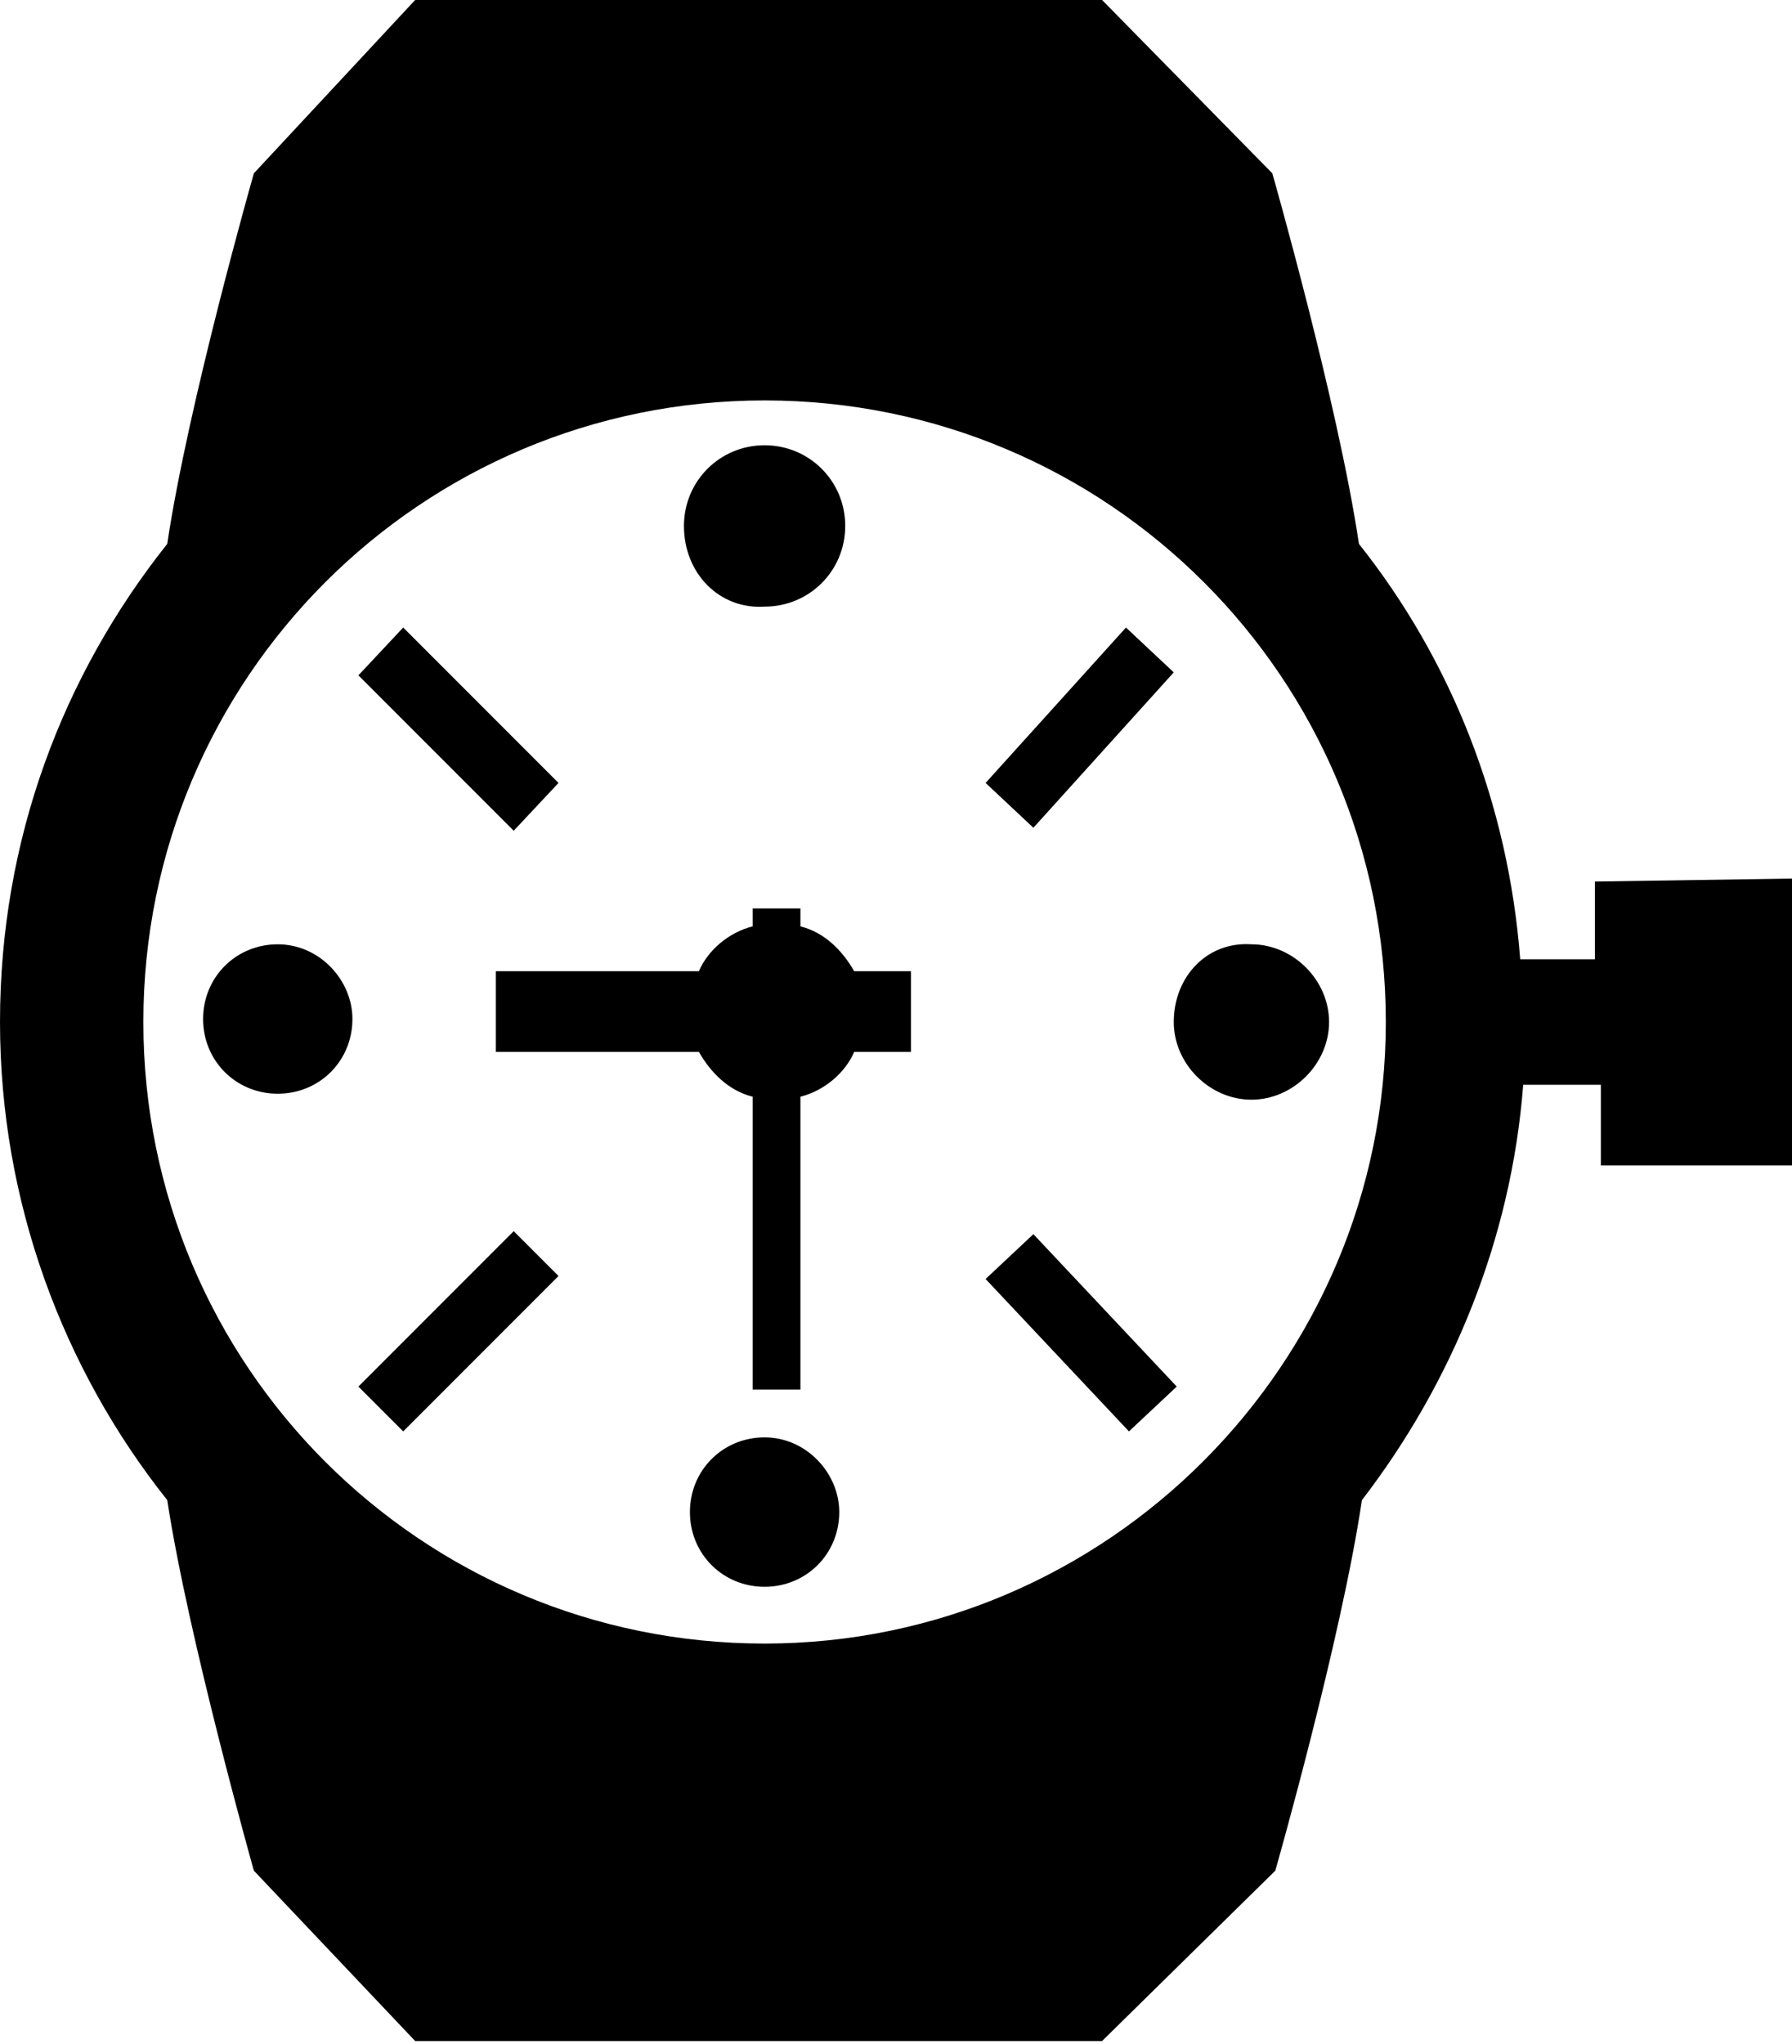 <?xml version="1.0" encoding="utf-8"?>
<!-- Generator: Adobe Illustrator 19.1.0, SVG Export Plug-In . SVG Version: 6.00 Build 0)  -->
<svg version="1.1" id="Layer_1" xmlns="http://www.w3.org/2000/svg" xmlns:xlink="http://www.w3.org/1999/xlink" x="0px" y="0px"
	 width="60px" height="68.4px" viewBox="-7 3.6 60 68.4" enable-background="new -7 3.6 60 68.4" xml:space="preserve">
<g>
	<g>
		<g>
			<defs>
				<rect id="SVGID_1_" x="-7" y="3.6" width="60" height="68.4"/>
			</defs>
			<clipPath id="SVGID_2_">
				<use xlink:href="#SVGID_1_"  overflow="visible"/>
			</clipPath>
			<path clip-path="url(#SVGID_2_)" d="M15.9,21.2c0-1.5,1.2-2.7,2.7-2.7s2.7,1.2,2.7,2.7s-1.2,2.7-2.7,2.7
				C17.1,24,15.9,22.8,15.9,21.2L15.9,21.2z M18.6,51.7c-1.4,0-2.5,1.1-2.5,2.5s1.1,2.5,2.5,2.5s2.5-1.1,2.5-2.5
				C21.1,52.9,20,51.7,18.6,51.7L18.6,51.7z M2.3,35.2c-1.4,0-2.5,1.1-2.5,2.5c0,1.4,1.1,2.5,2.5,2.5s2.5-1.1,2.5-2.5
				C4.8,36.4,3.7,35.2,2.3,35.2L2.3,35.2z M32.3,37.8c0,1.4,1.2,2.6,2.6,2.6c1.4,0,2.6-1.2,2.6-2.6c0-1.4-1.2-2.6-2.6-2.6
				C33.4,35.1,32.3,36.3,32.3,37.8L32.3,37.8z M19.8,34.6V34h-1.6v0.6c-0.8,0.2-1.5,0.8-1.8,1.5H9.6v2.7h6.8c0.4,0.7,1,1.3,1.8,1.5
				v9.8h1.6v-9.8c0.8-0.2,1.5-0.8,1.8-1.5h1.9v-2.7h-1.9C21.2,35.4,20.6,34.8,19.8,34.6L19.8,34.6z M53,33v9.6h-6.4v-2.7H44
				c-0.4,5.2-2.4,10-5.4,13.9c-0.7,4.7-2.9,12.4-2.9,12.4l-5.8,5.7h-23l-5.4-5.7c0,0-2.2-7.8-2.9-12.4c-3.5-4.4-5.6-10-5.6-16
				c0-6.1,2.1-11.6,5.6-16c0.7-4.7,2.9-12.4,2.9-12.4l5.4-5.8h23l5.7,5.8c0,0,2.2,7.7,2.9,12.4c3.1,3.9,5,8.7,5.4,13.9h2.5v-2.6
				L53,33L53,33z M39.4,37.8c0-11.5-9.3-20.8-20.8-20.8S-2.2,26.3-2.2,37.8s9.3,20.8,20.8,20.8S39.4,49.2,39.4,37.8L39.4,37.8z
				 M11.7,29.8l-5.2-5.2L5,26.2l5.2,5.2L11.7,29.8z M32.3,26.1l-1.6-1.5L26,29.8l1.6,1.5L32.3,26.1z M5,50l1.5,1.5l5.2-5.2l-1.5-1.5
				L5,50z M26,46.4l4.8,5.1l1.6-1.5l-4.8-5.1L26,46.4z"/>
		</g>
	</g>
</g>
</svg>
